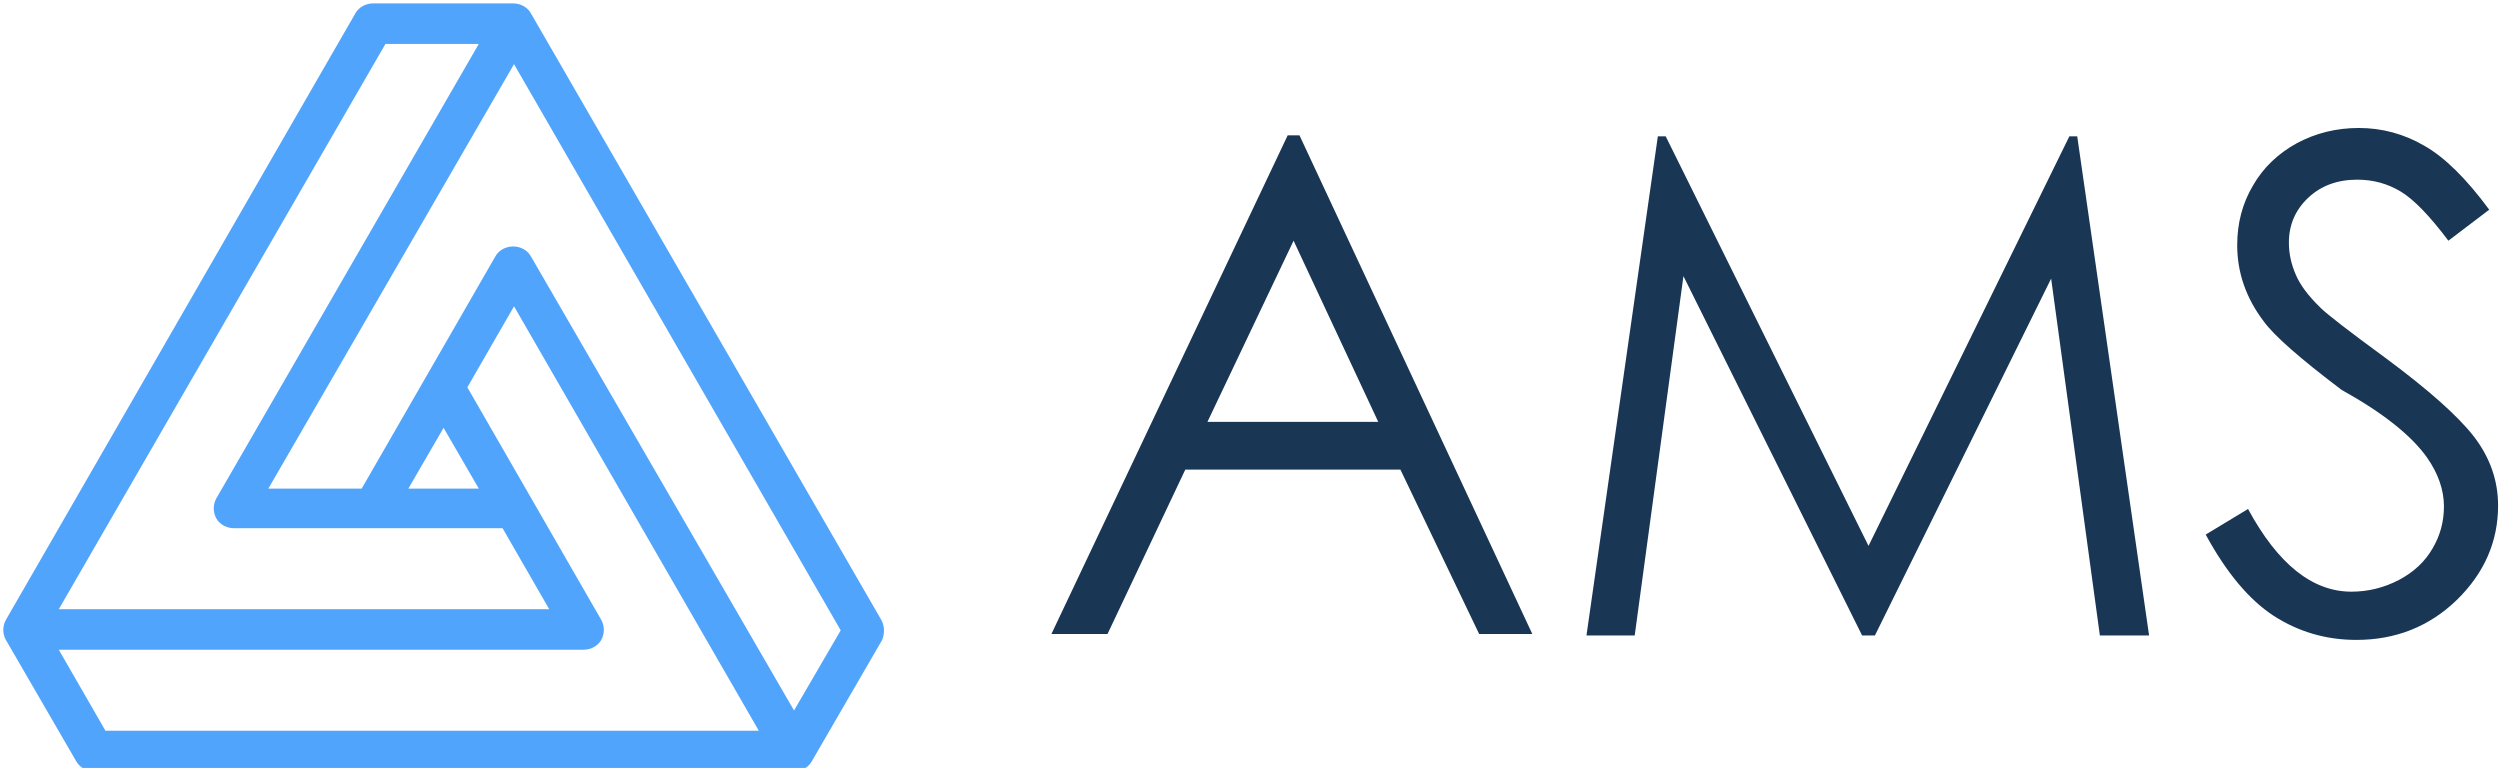 <svg data-v-423bf9ae="" xmlns="http://www.w3.org/2000/svg" viewBox="0 0 293 90" class="iconLeft"><!----><!----><!----><g data-v-423bf9ae="" id="2efda4c1-2ae0-4756-a40c-5512c0a110dc" fill="#193655" transform="matrix(5.769,0,0,5.769,121.321,4.846)"><path d="M5.13 1.91L5.37 1.91L10.10 12.04L9.02 12.04L7.42 8.70L3.05 8.70L1.47 12.04L0.33 12.04L5.13 1.91ZM6.97 7.73L5.25 4.05L3.50 7.73L6.97 7.73ZM12.18 12.07L11.20 12.07L12.65 1.93L12.81 1.93L16.93 10.25L21.01 1.93L21.17 1.93L22.63 12.07L21.63 12.07L20.64 4.82L17.06 12.07L16.80 12.07L13.17 4.77L12.18 12.07ZM23.78 10.02L23.78 10.02L24.64 9.50L24.64 9.50Q25.55 11.18 26.74 11.18L26.74 11.18L26.74 11.18Q27.25 11.18 27.71 10.94L27.71 10.94L27.71 10.94Q28.16 10.70 28.39 10.30L28.39 10.30L28.39 10.30Q28.62 9.91 28.62 9.45L28.62 9.45L28.62 9.45Q28.62 8.95 28.28 8.46L28.28 8.46L28.28 8.46Q27.80 7.78 26.54 7.08L26.54 7.08L26.54 7.08Q25.27 6.12 24.96 5.69L24.96 5.69L24.96 5.69Q24.42 4.98 24.42 4.14L24.42 4.14L24.42 4.14Q24.42 3.47 24.74 2.93L24.74 2.93L24.74 2.93Q25.05 2.39 25.63 2.07L25.63 2.07L25.63 2.07Q26.21 1.76 26.89 1.76L26.89 1.76L26.89 1.76Q27.60 1.76 28.22 2.12L28.22 2.12L28.22 2.12Q28.84 2.47 29.54 3.42L29.54 3.42L28.71 4.05L28.71 4.05Q28.14 3.29 27.74 3.05L27.74 3.05L27.74 3.05Q27.34 2.81 26.86 2.81L26.86 2.81L26.86 2.81Q26.25 2.81 25.86 3.18L25.86 3.18L25.86 3.18Q25.47 3.55 25.47 4.09L25.47 4.09L25.47 4.09Q25.47 4.42 25.61 4.74L25.61 4.74L25.61 4.74Q25.74 5.05 26.11 5.41L26.11 5.41L26.11 5.41Q26.31 5.61 27.43 6.43L27.43 6.43L27.43 6.43Q28.74 7.40 29.23 8.03L29.23 8.03L29.23 8.03Q29.72 8.67 29.72 9.43L29.72 9.43L29.72 9.43Q29.72 10.53 28.88 11.35L28.88 11.35L28.88 11.35Q28.04 12.16 26.84 12.16L26.84 12.16L26.84 12.16Q25.92 12.16 25.16 11.67L25.16 11.67L25.16 11.67Q24.41 11.18 23.78 10.02Z"></path></g><defs data-v-423bf9ae=""><linearGradient data-v-423bf9ae="" gradientTransform="rotate(25)" id="57589e2c-8046-4c38-9215-0ee80c55a0af" x1="0%" y1="0%" x2="100%" y2="0%"><stop data-v-423bf9ae="" offset="0%" style="stop-color: rgb(81, 164, 251); stop-opacity: 1;"></stop><stop data-v-423bf9ae="" offset="100%" style="stop-color: rgb(81, 164, 251); stop-opacity: 1;"></stop></linearGradient></defs><g data-v-423bf9ae="" id="14d113fe-0746-4c0f-9cfc-17b92130cb6d" transform="matrix(1.032,0,0,1.032,0.387,-6.206)" stroke="none" fill="url(#57589e2c-8046-4c38-9215-0ee80c55a0af)"><path d="M99.7 76.4L59.9 7.5c-.4-.7-1.2-1.1-2-1.1H42c-.8 0-1.6.4-2 1.1L.3 76.4c-.4.7-.4 1.6 0 2.3l8 13.8c.4.7 1.2 1.1 2 1.1h79.5c.8 0 1.6-.4 2-1.1l8-13.8c.3-.7.3-1.6-.1-2.3zM43.4 11H54L24.2 62.6c-.4.7-.4 1.6 0 2.3.4.7 1.2 1.1 2 1.1h30.5l5.3 9.2H6.3L43.4 11zM50 54.6l4 6.9h-8l4-6.9zM6.3 79.8h59.6c.8 0 1.6-.4 2-1.1s.4-1.6 0-2.3L52.7 50l5.3-9.2L85.8 89H11.6l-5.3-9.2zm83.5 6.9L59.9 35.1c-.4-.7-1.2-1.1-2-1.1s-1.6.4-2 1.1L40.7 61.5H30.1L58 13.3l37.1 64.3-5.3 9.1z"></path></g><!----></svg>